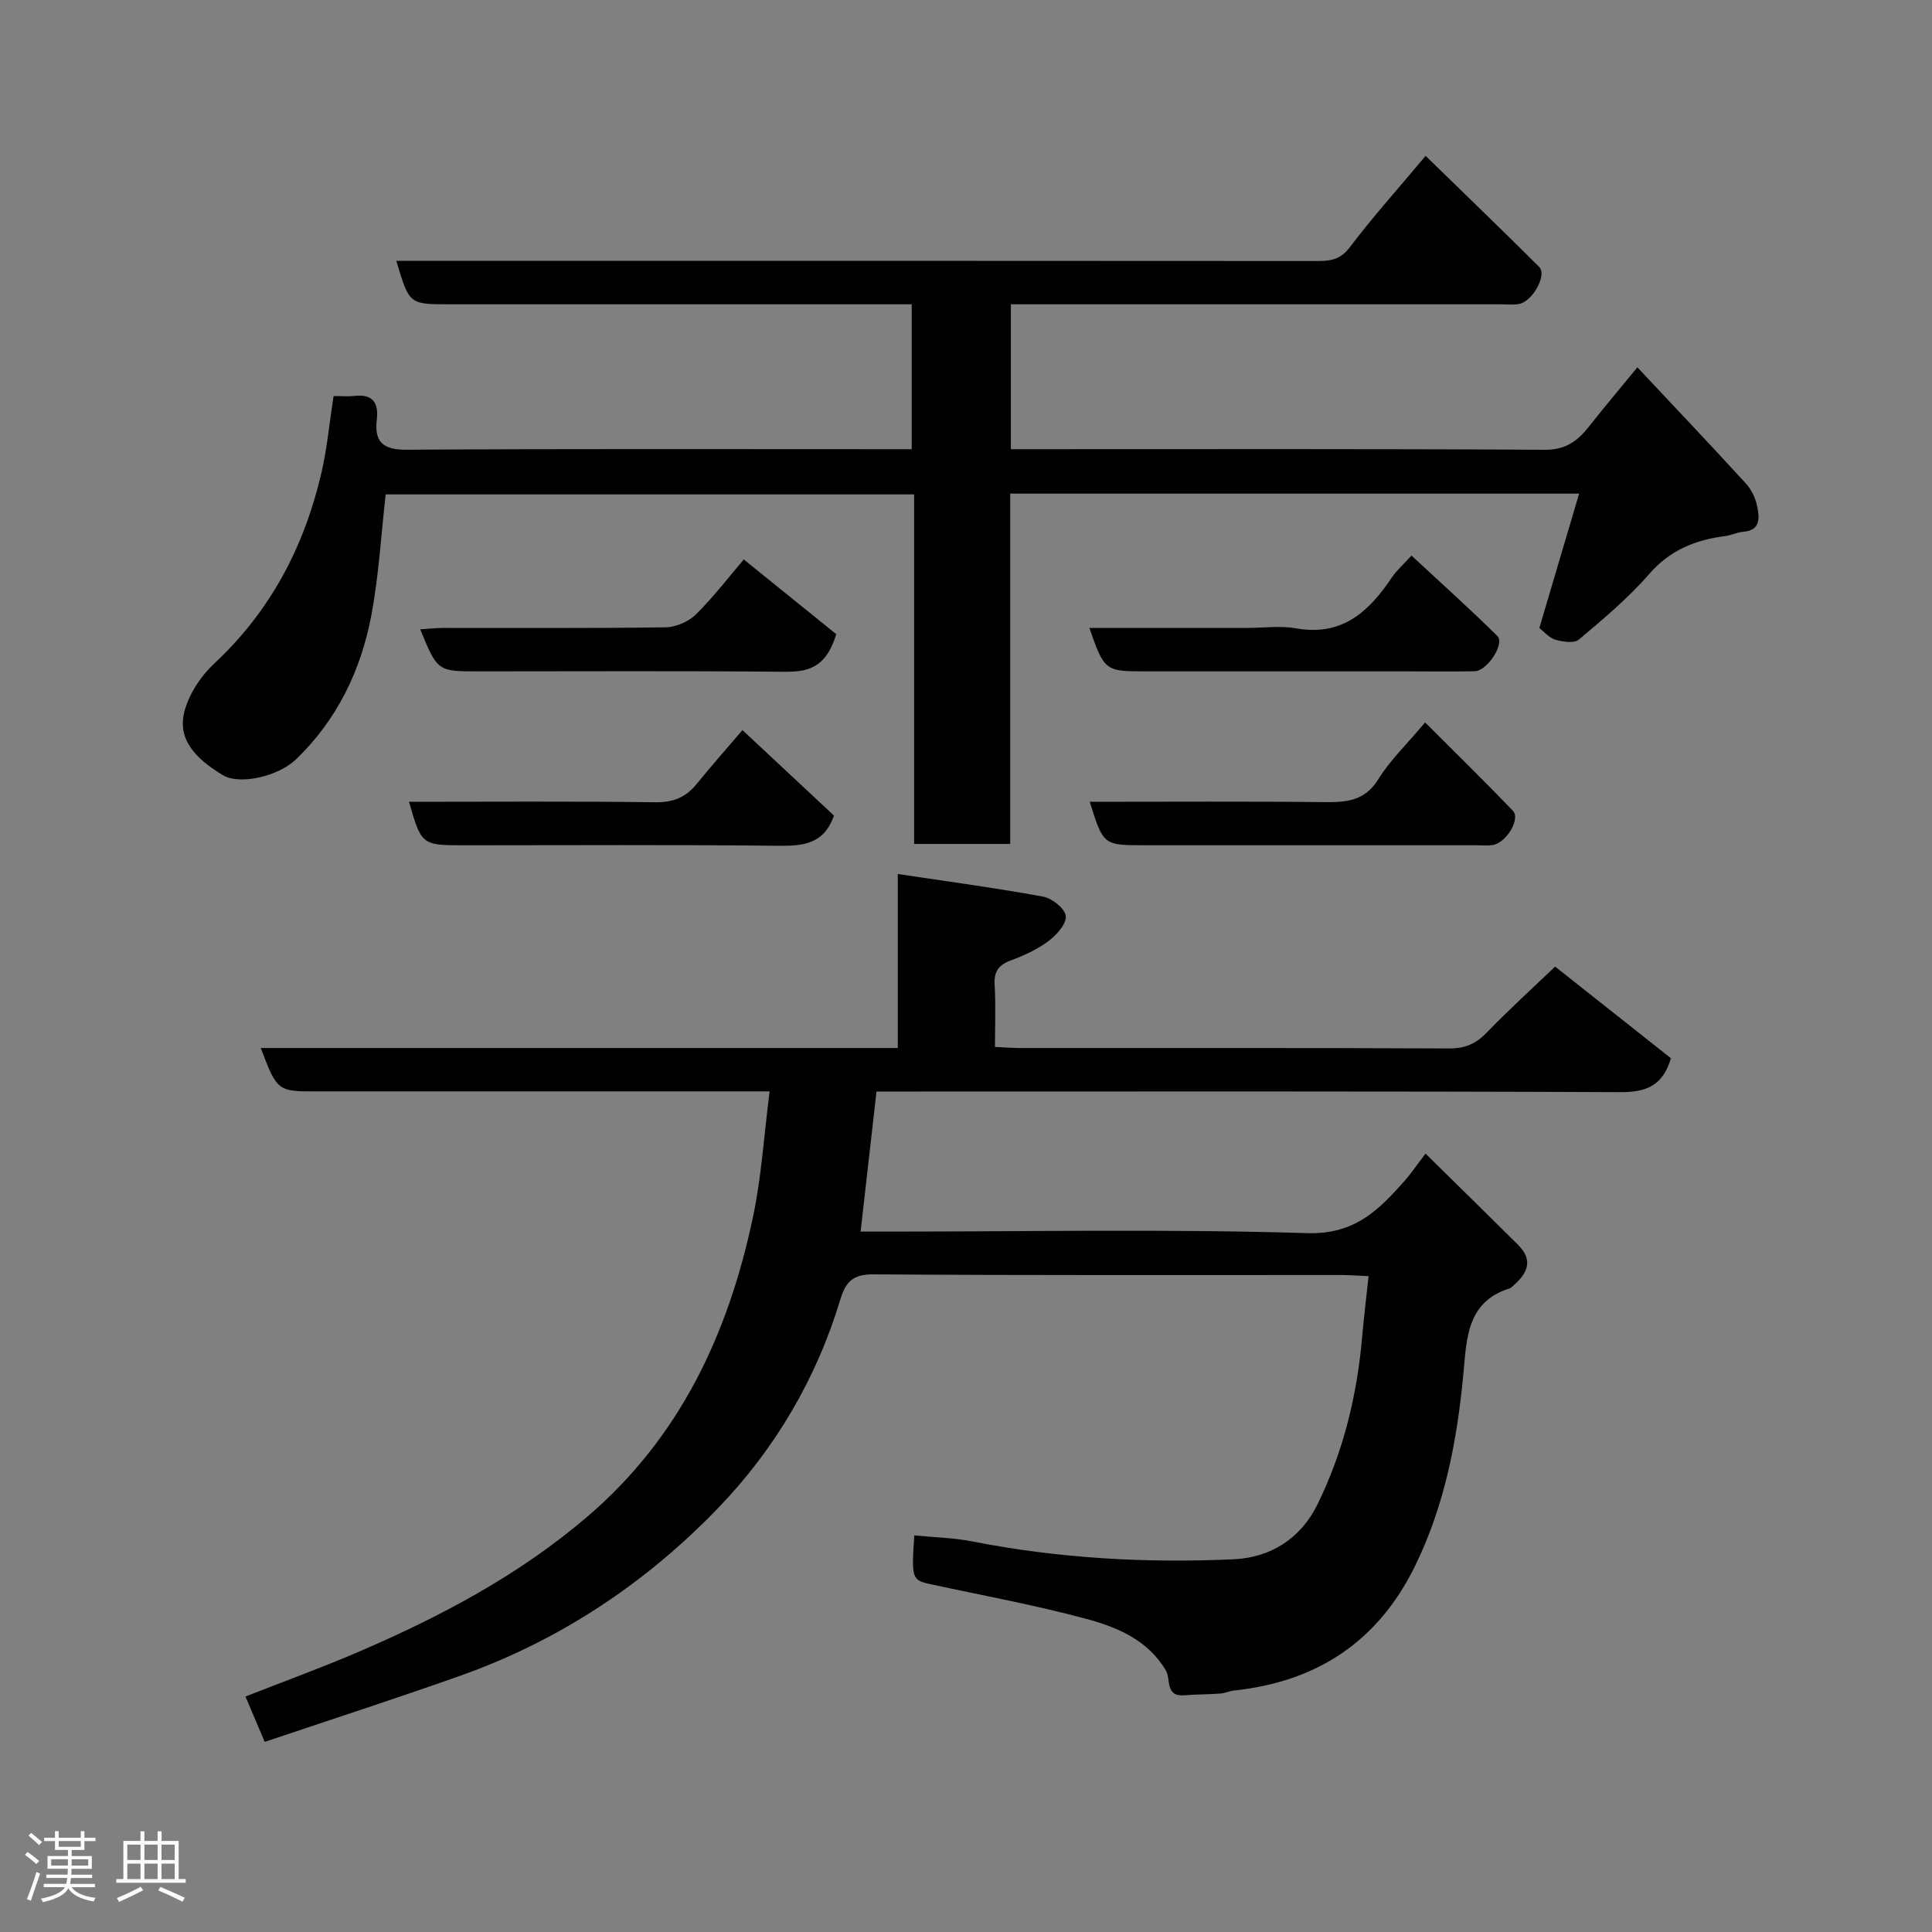 <svg enable-background="new 0 0 400 400" viewBox="0 0 400 400" xmlns="http://www.w3.org/2000/svg"><rect x="0" y="0" width="400" height="400" fill="#808080" stroke="none"/><path d="m5.17 384 .55-.58c.85.61 1.65 1.24 2.4 1.87l-.59.64c-.83-.73-1.62-1.38-2.36-1.93m1.22 9.53-.82-.34c.71-1.76 1.37-3.64 1.98-5.63.24.13.5.25.76.36-.6 1.67-1.24 3.54-1.92 5.61m-.5-13.5.57-.54c.56.44 1.31 1.06 2.26 1.87l-.64.64c-.68-.66-1.41-1.32-2.19-1.97m3.25.46h2.24v-1.36h.77v1.36h4.57v-1.36h.76v1.36h2.28v.69h-2.28v1.84h-2.64v1.26h4.18v2.64h-4.21c0 .45-.02.86-.05 1.21h4.32v.69h-4.38c-.04.34-.1.75-.19 1.22h5.15v.69h-4.82c.87 1.19 2.51 1.92 4.93 2.19-.17.31-.3.57-.37.76-2.77-.49-4.52-1.41-5.26-2.76-.56 1.26-2.3 2.23-5.24 2.9-.12-.24-.26-.48-.43-.72 2.73-.55 4.38-1.34 4.96-2.38h-4.38v-.69h4.65c.1-.38.17-.79.21-1.22h-4.32v-.69h4.4c.03-.34.05-.75.05-1.21h-4.2v-2.64h4.23v-1.26h-2.69v-1.84h-2.24zm1.46 4.46v1.29h3.45c.01-.4.02-.57.01-.53v-.32-.45h-3.46zm1.55-2.59h4.57v-1.19h-4.57zm6.11 2.59h-3.42v.77c-.02.19-.01.37-.02.53h3.44z" fill="#fcfafa"/><path d="m32.63 379.16h.82v1.98h3.54v7.89h1.46v.78h-14.37v-.78h1.46v-7.89h3.54v-1.98h.82v1.98h2.73zm-3.49 11.48.5.73c-1.61.82-3.28 1.63-5 2.41-.13-.27-.28-.55-.44-.82 1.75-.72 3.4-1.49 4.94-2.32m-2.78-5.55h2.73v-3.18h-2.73zm0 3.95h2.73v-3.2h-2.73zm3.54-3.95h2.73v-3.18h-2.73zm0 3.95h2.73v-3.2h-2.73zm7.89 4.68c-1.84-.92-3.51-1.7-5.02-2.32l.45-.73c1.89.8 3.57 1.55 5.04 2.23zm-1.62-11.81h-2.73v3.18h2.73zm-2.73 7.13h2.73v-3.2h-2.73z" fill="#fcfafa"/><g fill="#010102"><path d="m53.98 216.98h131.9c0-11.66 0-23.06 0-36.03 10.54 1.59 20.37 2.9 30.1 4.69 1.85.34 4.55 2.51 4.68 4.03.14 1.65-1.93 3.94-3.61 5.19-2.3 1.72-5.04 2.97-7.76 3.98-2.56.95-3.53 2.32-3.36 5.08.25 4.13.07 8.28.07 12.83 1.89.09 3.5.23 5.1.23 29.66.01 59.33-.05 88.99.09 3.3.01 5.54-1.01 7.77-3.33 4.35-4.51 9-8.73 14.11-13.62 8.27 6.55 16.19 12.82 23.98 18.98-1.67 5.64-5.04 7.04-10.45 7.02-49.33-.22-98.66-.13-147.99-.13-1.97 0-3.94 0-6.04 0-1.1 9.72-2.17 19.1-3.29 29h5.47c29 0 58.01-.58 86.98.32 9.82.31 14.8-4.76 20.17-10.82 1.29-1.45 2.38-3.08 4.34-5.64 6.63 6.52 12.91 12.66 19.14 18.86 3.44 3.42 1.75 6.2-1.26 8.73-.13.11-.25.25-.4.29-8.89 2.74-8.95 10.26-9.63 17.56-1.29 13.88-3.87 27.45-10.1 40.09-7.65 15.53-20.29 23.81-37.36 25.62-.96.1-1.89.56-2.85.63-2.48.18-4.97.16-7.44.36-4.09.33-2.78-3.36-3.88-5.19-3.76-6.27-10.05-8.91-16.45-10.63-10.68-2.88-21.6-4.87-32.42-7.22-3.65-.79-3.81-1.21-3.19-10.06 4 .4 8.05.47 11.96 1.24 17.92 3.52 36.03 4.53 54.2 3.7 7.55-.35 13.8-4.24 17.28-11.31 5.39-10.94 8.23-22.62 9.28-34.76.35-4.05.86-8.09 1.33-12.54-2.3-.11-3.91-.24-5.52-.24-32.33-.01-64.66.09-96.99-.14-4.21-.03-5.74 1.51-6.83 5.12-4.94 16.41-13.52 30.99-25.25 43.18-15.01 15.6-32.87 27.5-53.45 34.8-13.31 4.72-26.75 9.07-40.5 13.7-1.46-3.42-2.64-6.2-3.99-9.39 7.97-3.13 15.88-6.01 23.59-9.33 16.85-7.25 32.92-15.75 47.04-27.78 19.35-16.48 29.34-38.01 34.45-62.19 1.75-8.29 2.27-16.85 3.44-25.99-2.29 0-4.06 0-5.84 0-29.16 0-58.33 0-87.49 0-8.59.04-8.59.04-12.03-8.98z"/><path d="m69.06 82c1.88 0 3.05.12 4.19-.02 3.79-.47 5.19 1.25 4.76 4.9-.54 4.61 1.28 6.27 6.17 6.23 33.17-.21 66.33-.11 99.49-.11h5.09c0-10.09 0-19.69 0-30-1.77 0-3.53 0-5.29 0-30.16 0-60.32 0-90.49 0-8.25 0-8.25 0-10.93-9h5.87c61.66 0 123.31-.01 184.97.04 2.75 0 4.71-.38 6.6-2.88 4.74-6.26 10-12.13 15.67-18.89 7.96 7.76 15.81 15.31 23.51 22.99 1.68 1.68-1.38 7.2-4.21 7.68-1.3.22-2.66.06-3.99.06-31.83 0-63.66 0-95.49 0-1.8 0-3.6 0-5.69 0v30h5.07c35.16 0 70.32-.09 105.48.12 4.28.03 6.74-1.78 9.09-4.75 3.12-3.95 6.37-7.8 10.07-12.32 7.87 8.39 15.28 16.18 22.52 24.11 1.16 1.27 1.99 3.12 2.32 4.83.44 2.26.65 4.83-2.91 5.11-1.27.1-2.5.73-3.77.89-6.18.79-11.43 2.91-15.75 7.89-4.31 4.97-9.46 9.26-14.51 13.53-.97.82-3.32.48-4.85.04-1.31-.38-2.36-1.66-3.35-2.41 2.73-9.24 5.44-18.39 8.24-27.84-39.41 0-78.32 0-117.79 0v72.53c-6.81 0-13.08 0-19.89 0 0-23.93 0-47.98 0-72.37-36.93 0-73.31 0-109.41 0-.95 8.39-1.42 16.77-2.95 24.94-2.15 11.45-7.08 21.72-15.64 29.94-3.62 3.48-11.63 5.36-15.13 3.24-5.71-3.45-9.51-7.45-7.91-13.31.97-3.57 3.36-7.2 6.09-9.75 11.69-10.87 18.7-24.26 22.25-39.58 1.17-5.07 1.64-10.29 2.5-15.84z"/><path d="m225.62 166c16.22 0 32.34-.11 48.45.07 4.62.05 8.48-.18 11.3-4.75 2.39-3.86 5.78-7.1 9.68-11.75 6.05 6.06 12.21 12.07 18.17 18.28 1.66 1.73-1.42 6.74-4.24 7.12-1.15.15-2.33.03-3.5.03-22.83 0-45.67 0-68.5 0-8.55 0-8.55 0-11.36-9z"/><path d="m84.68 166c17.04 0 34.01-.13 50.98.1 3.71.05 6.31-1 8.57-3.78 3-3.7 6.16-7.26 9.49-11.16 6.3 5.89 12.68 11.85 18.95 17.7-2.05 5.82-6.23 6.3-11.35 6.25-21.82-.24-43.65-.1-65.47-.1-8.49-.01-8.63-.11-11.17-9.01z"/><path d="m173.14 131.3c-2.25 7.39-6.28 7.83-11.12 7.78-20.98-.2-41.97-.08-62.96-.08-8.47 0-8.47 0-12.06-8.7 1.7-.11 3.25-.29 4.79-.29 15.32-.02 30.65.09 45.97-.13 2.16-.03 4.82-1.17 6.35-2.7 3.81-3.79 7.09-8.09 9.88-11.35 6.75 5.46 13.44 10.86 19.15 15.47z"/><path d="m292.23 115.02c6.12 5.69 12.1 11.03 17.78 16.66 1.6 1.58-2.09 7.24-4.69 7.29-4.49.1-8.98.03-13.47.03-18.3 0-36.6 0-54.89 0-8.14 0-8.35-.16-11.42-9h32.83c3.33 0 6.74-.49 9.96.09 9.54 1.71 15.11-3.47 19.85-10.55.91-1.36 2.19-2.47 4.05-4.52z"/></g></svg>